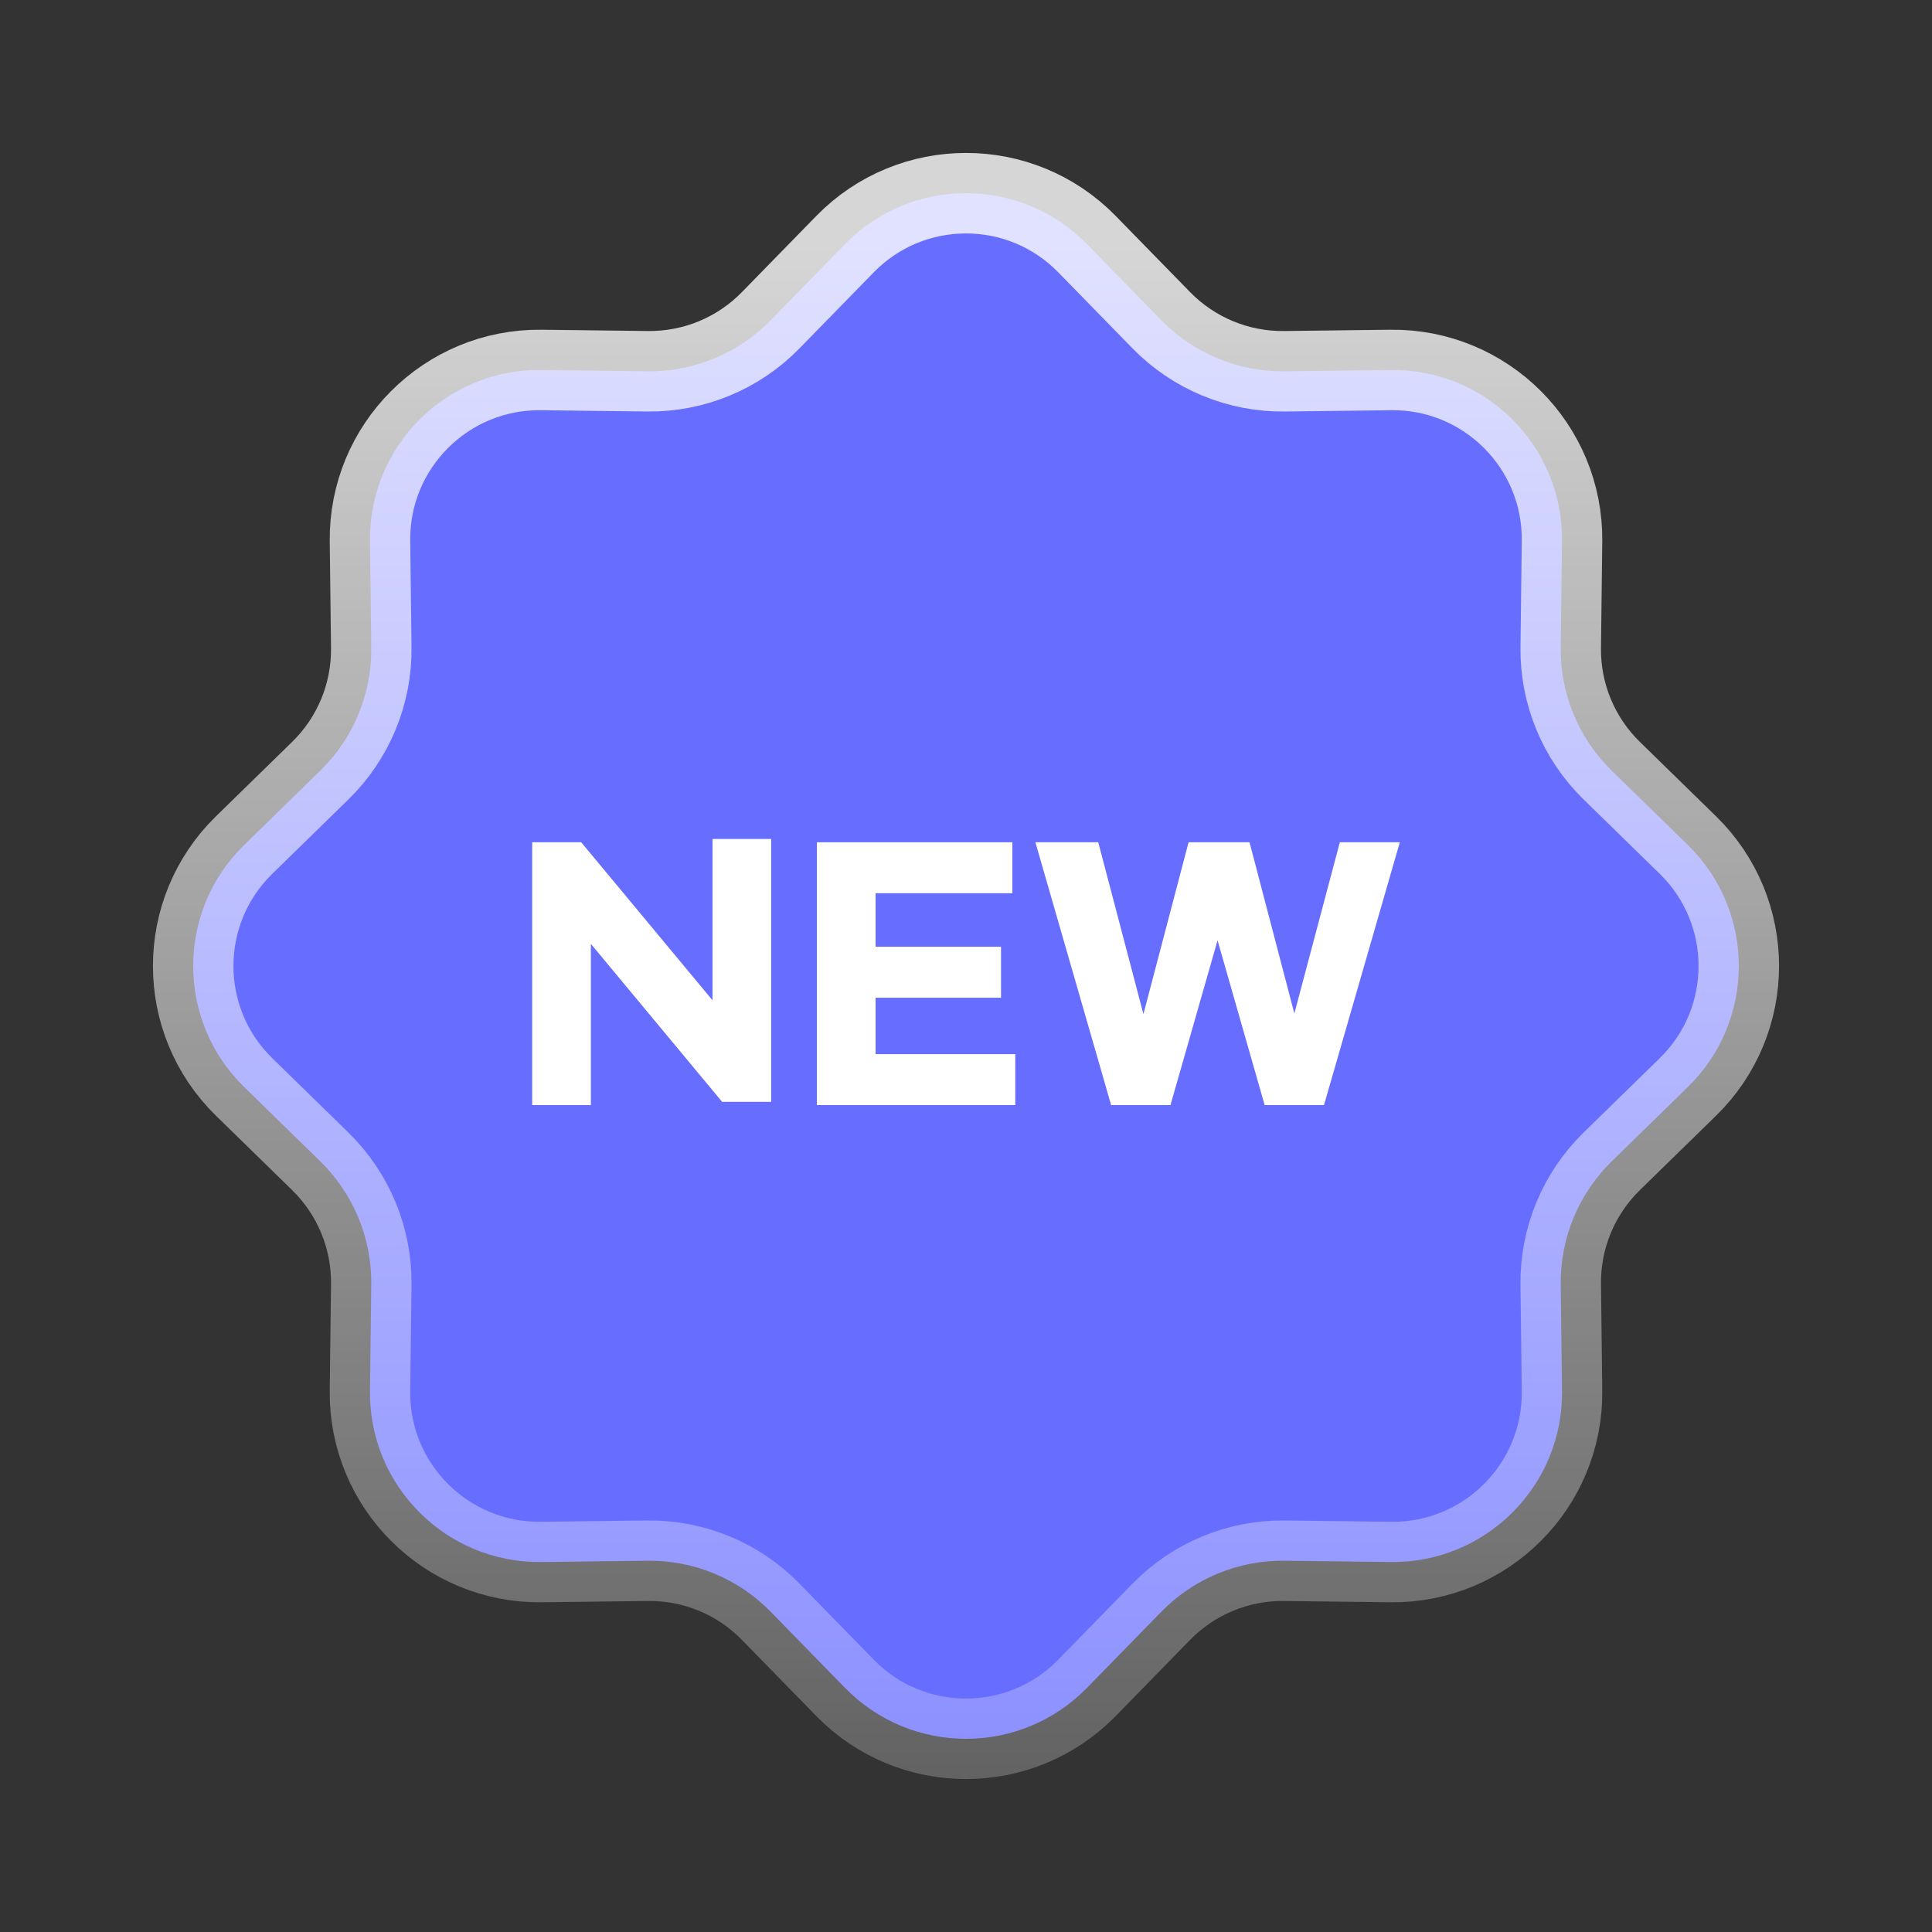 <svg class="label_new_svg" width="24" height="24" viewBox="0 0 24 24" fill="none" xmlns="http://www.w3.org/2000/svg">
<rect x="0" y="0" width="24" height="24" fill="#333333" stroke="none"/>
<path d="M10.497 3.033C11.321 2.189 12.679 2.189 13.503 3.033L14.427 3.979C14.829 4.39 15.381 4.619 15.956 4.612L17.277 4.596C18.457 4.582 19.418 5.543 19.404 6.723L19.388 8.045C19.381 8.619 19.61 9.172 20.021 9.573L20.967 10.497C21.811 11.321 21.811 12.679 20.967 13.503L20.021 14.427C19.61 14.829 19.381 15.381 19.388 15.956L19.404 17.277C19.418 18.457 18.457 19.418 17.277 19.404L15.956 19.388C15.381 19.381 14.829 19.61 14.427 20.021L13.503 20.967C12.679 21.811 11.321 21.811 10.497 20.967L9.573 20.021C9.172 19.61 8.619 19.381 8.045 19.388L6.723 19.404C5.543 19.418 4.582 18.457 4.596 17.277L4.612 15.956C4.619 15.381 4.39 14.829 3.979 14.427L3.033 13.503C2.189 12.679 2.189 11.321 3.033 10.497L3.979 9.573C4.39 9.172 4.619 8.619 4.612 8.045L4.596 6.723C4.582 5.543 5.543 4.582 6.723 4.596L8.045 4.612C8.619 4.619 9.172 4.39 9.573 3.979L10.497 3.033Z" fill="#676DFF"/>
<path d="M10.497 3.033C11.321 2.189 12.679 2.189 13.503 3.033L14.427 3.979C14.829 4.39 15.381 4.619 15.956 4.612L17.277 4.596C18.457 4.582 19.418 5.543 19.404 6.723L19.388 8.045C19.381 8.619 19.61 9.172 20.021 9.573L20.967 10.497C21.811 11.321 21.811 12.679 20.967 13.503L20.021 14.427C19.61 14.829 19.381 15.381 19.388 15.956L19.404 17.277C19.418 18.457 18.457 19.418 17.277 19.404L15.956 19.388C15.381 19.381 14.829 19.61 14.427 20.021L13.503 20.967C12.679 21.811 11.321 21.811 10.497 20.967L9.573 20.021C9.172 19.61 8.619 19.381 8.045 19.388L6.723 19.404C5.543 19.418 4.582 18.457 4.596 17.277L4.612 15.956C4.619 15.381 4.39 14.829 3.979 14.427L3.033 13.503C2.189 12.679 2.189 11.321 3.033 10.497L3.979 9.573C4.39 9.172 4.619 8.619 4.612 8.045L4.596 6.723C4.582 5.543 5.543 4.582 6.723 4.596L8.045 4.612C8.619 4.619 9.172 4.39 9.573 3.979L10.497 3.033Z" stroke="url(#paint0_linear_3514_6115)"/>
<path d="M16.644 10.463H17.389L16.447 13.728H15.71L15.125 11.681L14.54 13.728H13.803L12.862 10.463H13.643L14.204 12.598L14.765 10.463H15.522L16.079 12.59L16.644 10.463Z" fill="white"/>
<path d="M10.148 13.728V10.463H12.576V11.096H10.877V11.761H12.435V12.394H10.877V13.095H12.612V13.728H10.148Z" fill="white"/>
<path d="M6.611 13.728V10.463H7.22L8.851 12.426V10.422H9.58V13.688H8.971L7.34 11.725V13.728H6.611Z" fill="white"/>
<defs>
<linearGradient id="paint0_linear_3514_6115" x1="12" y1="3.03" x2="12" y2="23.174" gradientUnits="userSpaceOnUse">
<stop stop-color="white" stop-opacity="0.8"/>
<stop offset="1" stop-color="white" stop-opacity="0.2"/>
</linearGradient>
</defs>
</svg>
